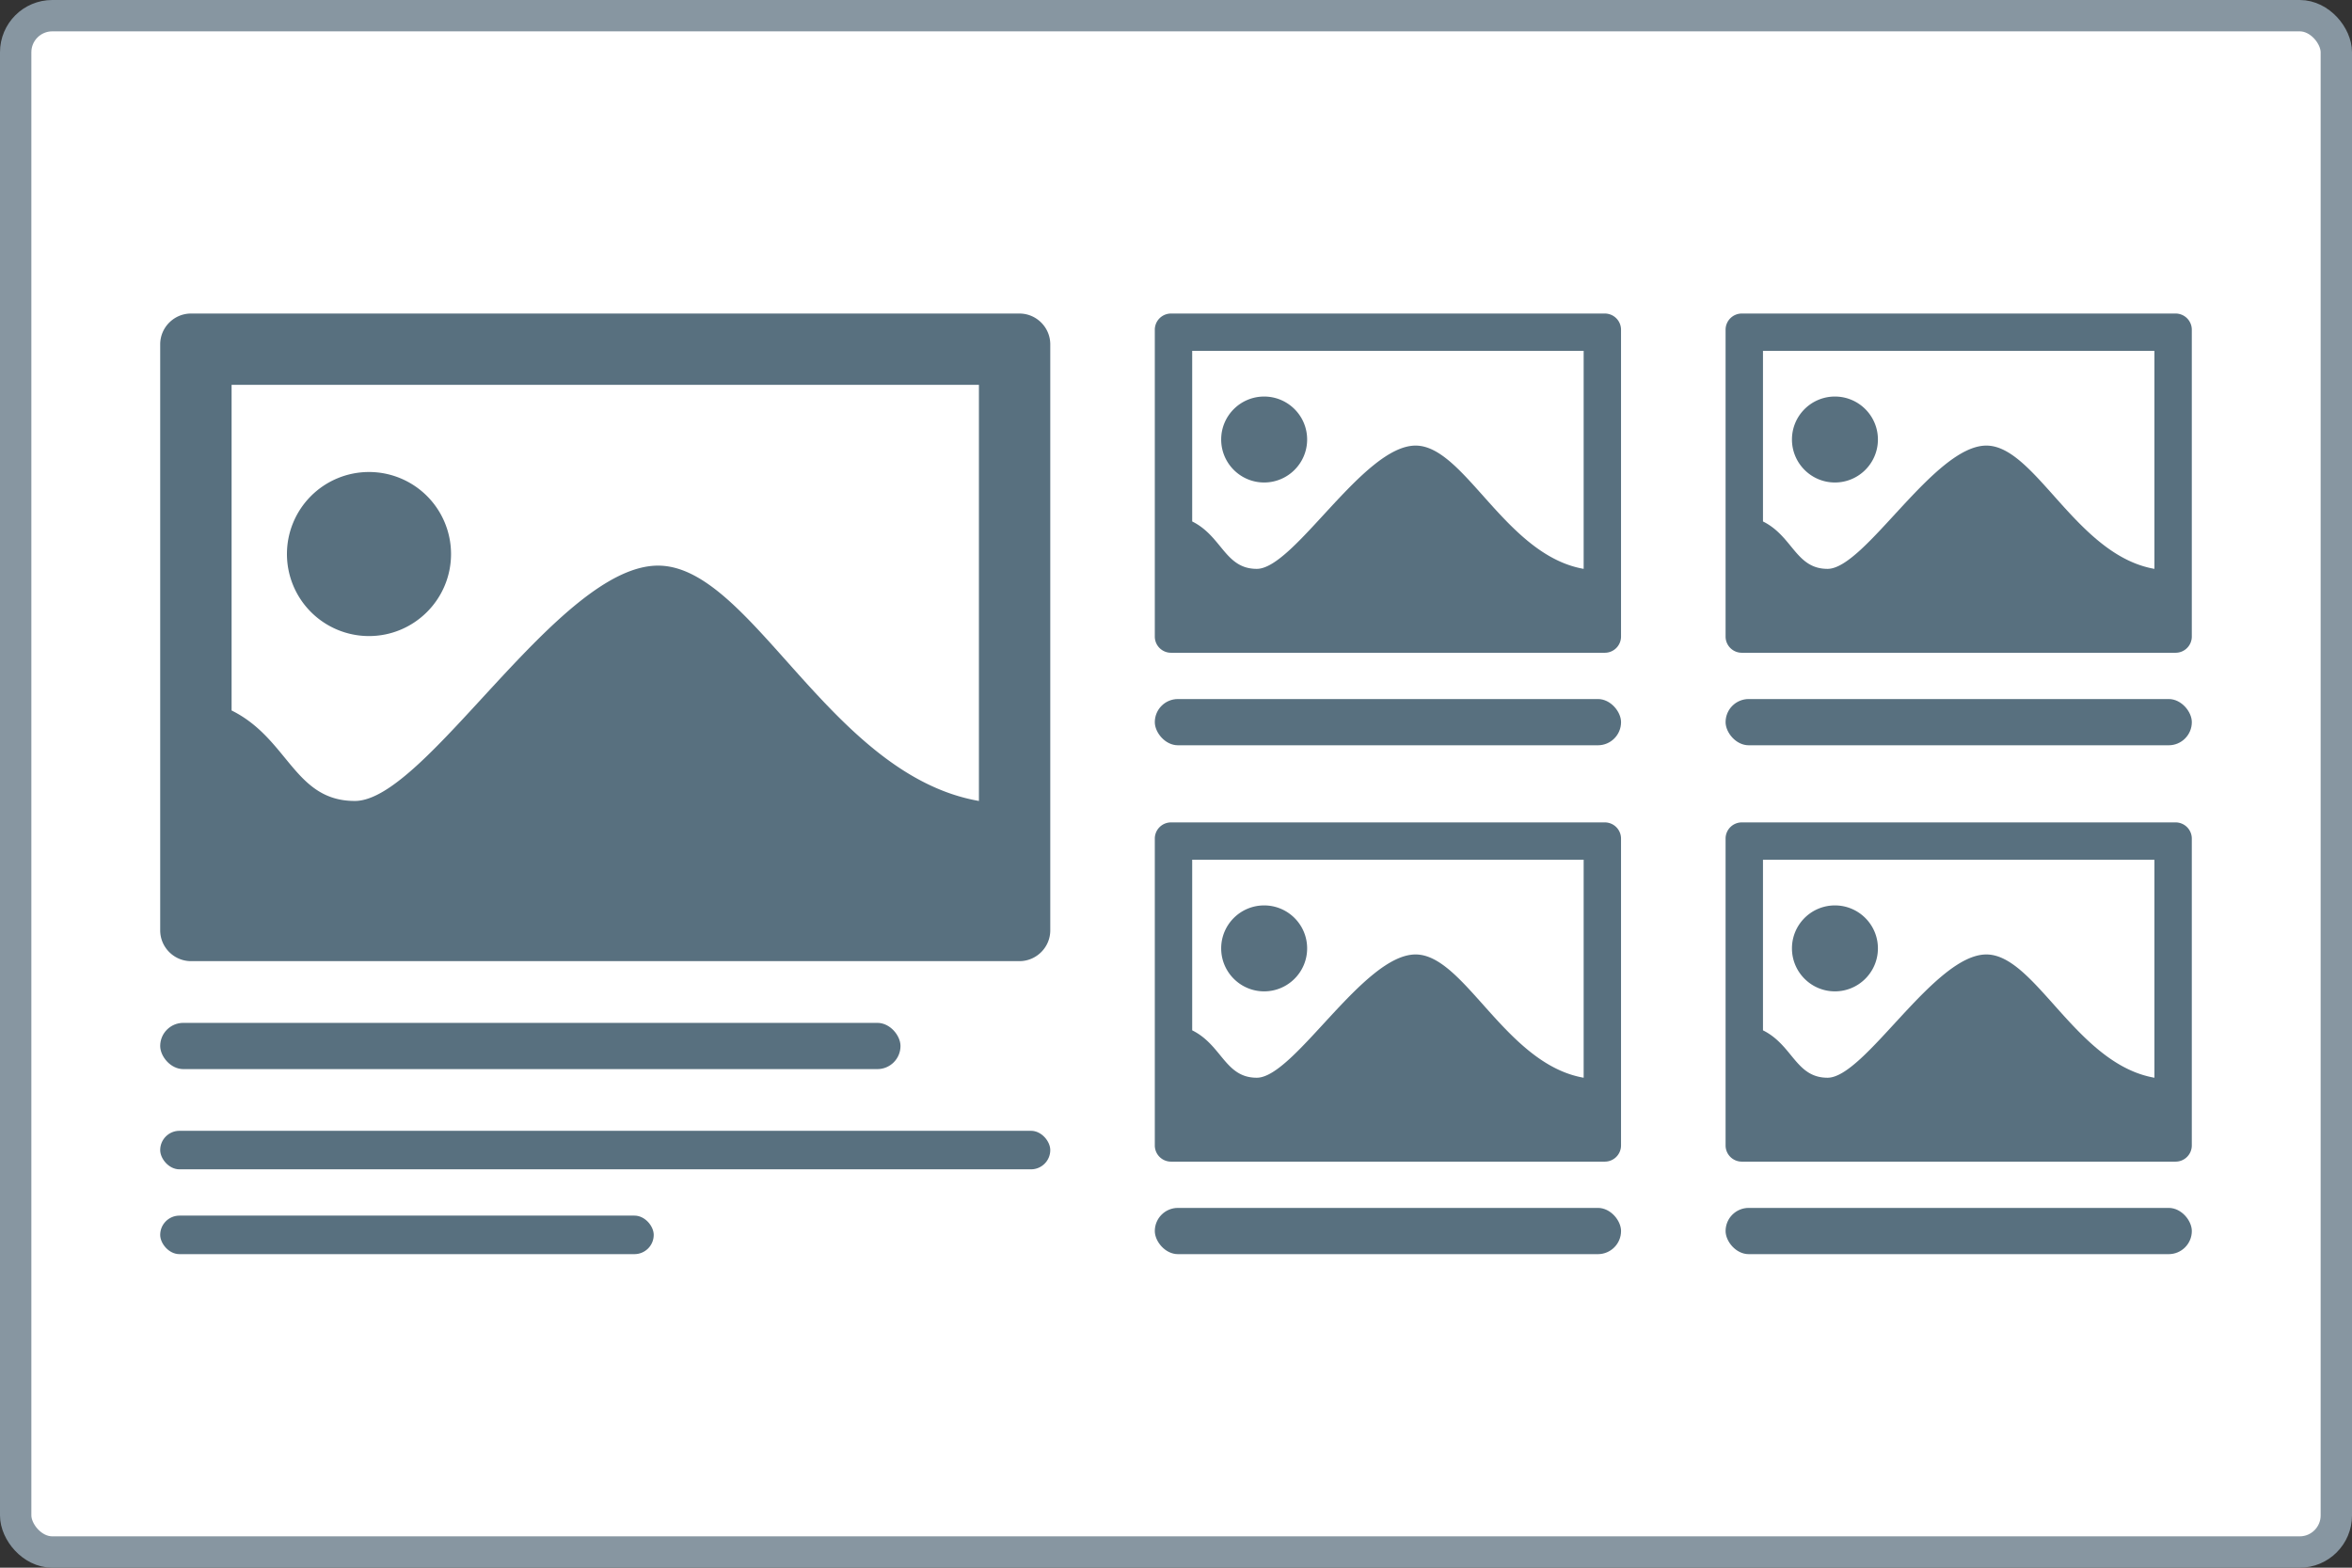 <svg xmlns="http://www.w3.org/2000/svg" width="90" height="60" fill="none" xmlns:v="https://vecta.io/nano"><rect width="100%" height="100%" fill="#333333" stroke="none"/><style><![CDATA[.B{fill-rule:evenodd}]]></style><rect x=".6" y=".6" width="88.8" height="58.8" rx="1.4" fill="#fff"/><rect x=".6" y=".6" width="88.8" height="58.8" rx="1.4" stroke="#8796a1" stroke-width="1.2"/><g fill="#58707f"><path d="M7.31 12h31.699c.648 0 1.18.529 1.18 1.18v22.426c0 .651-.532 1.18-1.18 1.18H7.31c-.648 0-1.18-.529-1.18-1.18V13.18c0-.651.532-1.18 1.18-1.18zm6.808 6.065a3.14 3.14 0 0 1 3.141 3.138c0 1.733-1.408 3.141-3.141 3.141a3.14 3.14 0 0 1-3.138-3.141 3.14 3.14 0 0 1 3.138-3.138zm-5.256-3.337h28.597v15.927c-5.701-.995-8.699-9.007-12.278-9.007-3.814 0-8.874 9.007-11.602 9.007-2.318 0-2.539-2.385-4.717-3.463V14.728z" class="B"/><rect x="6.13" y="39.148" width="28.328" height="1.77" rx=".885"/><rect x="6.13" y="43.279" width="34.059" height="1.475" rx=".738"/><rect x="6.13" y="46.525" width="18.885" height="1.475" rx=".738"/><path d="M44.807 12h16.604a.62.62 0 0 1 .618.618v11.747a.62.62 0 0 1-.618.618H44.807a.62.62 0 0 1-.618-.618V12.618a.62.62 0 0 1 .618-.618zm3.566 3.177c.908 0 1.645.736 1.645 1.644s-.737 1.645-1.645 1.645-1.644-.737-1.644-1.645.736-1.644 1.644-1.644zm-2.753-1.748h14.979v8.343c-2.986-.521-4.556-4.718-6.431-4.718-1.998 0-4.648 4.718-6.077 4.718-1.214 0-1.33-1.249-2.471-1.814v-6.528z" class="B"/><rect x="44.189" y="26.754" width="17.841" height="1.77" rx=".885"/><path d="M44.807 31.476h16.604a.62.62 0 0 1 .618.618v11.747a.62.62 0 0 1-.618.618H44.807a.62.62 0 0 1-.618-.618V32.094a.62.62 0 0 1 .618-.618zm3.566 3.177c.908 0 1.645.736 1.645 1.644s-.737 1.645-1.645 1.645-1.644-.737-1.644-1.645.736-1.644 1.644-1.644zm-2.753-1.748h14.979v8.343c-2.986-.521-4.556-4.718-6.431-4.718-1.998 0-4.648 4.718-6.077 4.718-1.214 0-1.33-1.249-2.471-1.814v-6.528z" class="B"/><rect x="44.189" y="46.23" width="17.841" height="1.77" rx=".885"/><path d="M66.648 12h16.604a.62.62 0 0 1 .618.618v11.747a.62.62 0 0 1-.618.618H66.648a.62.62 0 0 1-.618-.618V12.618a.62.62 0 0 1 .618-.618zm3.566 3.177c.908 0 1.645.736 1.645 1.644s-.737 1.645-1.645 1.645-1.644-.737-1.644-1.645.736-1.644 1.644-1.644zm-2.753-1.748H82.44v8.343c-2.986-.521-4.556-4.718-6.431-4.718-1.998 0-4.648 4.718-6.077 4.718-1.214 0-1.33-1.249-2.471-1.814v-6.528z" class="B"/><rect x="66.03" y="26.754" width="17.841" height="1.77" rx=".885"/><path d="M66.648 31.476h16.604a.62.62 0 0 1 .618.618v11.747a.62.62 0 0 1-.618.618H66.648a.62.62 0 0 1-.618-.618V32.094a.62.62 0 0 1 .618-.618zm3.566 3.177c.908 0 1.645.736 1.645 1.644s-.737 1.645-1.645 1.645-1.644-.737-1.644-1.645.736-1.644 1.644-1.644zm-2.753-1.748H82.44v8.343c-2.986-.521-4.556-4.718-6.431-4.718-1.998 0-4.648 4.718-6.077 4.718-1.214 0-1.33-1.249-2.471-1.814v-6.528z" class="B"/><rect x="66.03" y="46.23" width="17.841" height="1.77" rx=".885"/></g></svg>